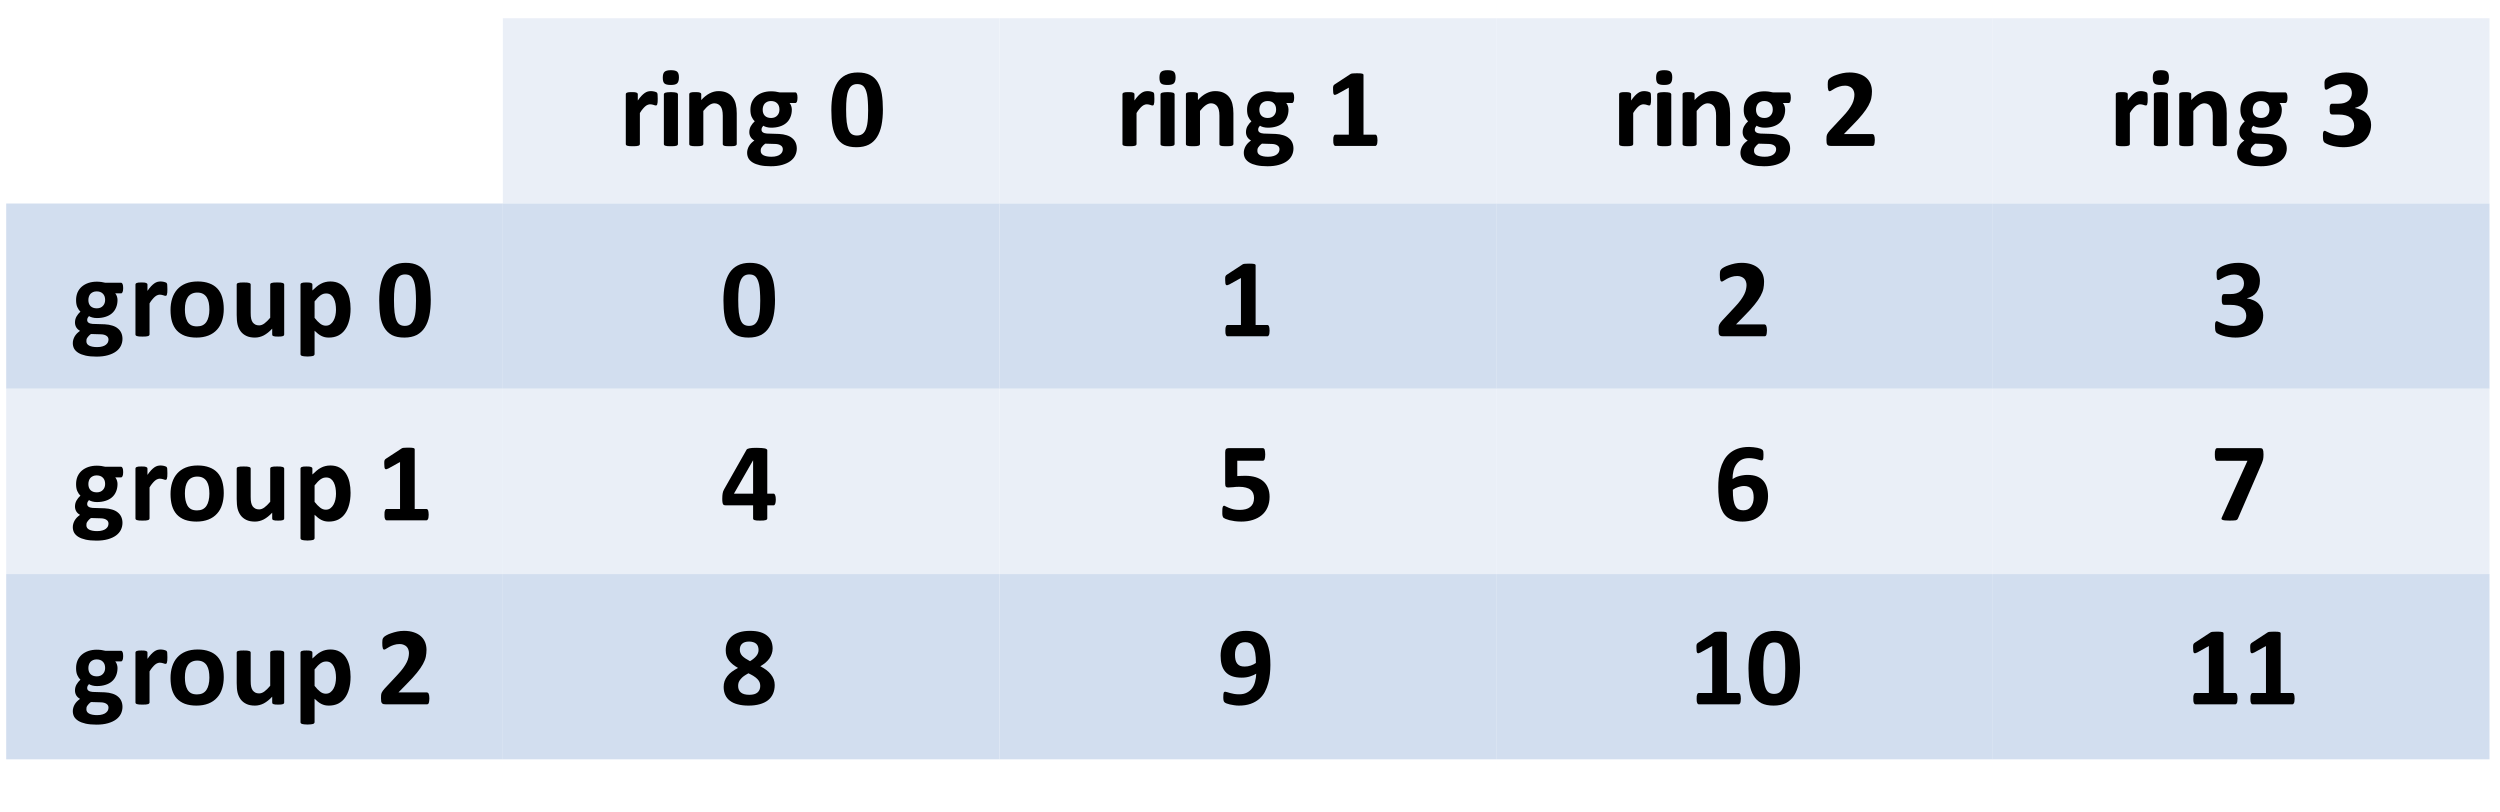 <?xml version="1.0" encoding="UTF-8"?>
<svg xmlns="http://www.w3.org/2000/svg" xmlns:xlink="http://www.w3.org/1999/xlink" width="394pt" height="128pt" viewBox="0 0 394 128" version="1.1">
<defs>
<g>
<symbol overflow="visible" id="glyph0-0">
<path style="stroke:none;" d="M 8.672 -11.375 L 8.672 0 L 0.375 0 L 0.375 -11.375 Z M 7.719 -0.891 L 7.719 -10.484 L 1.297 -10.484 L 1.297 -0.891 Z M 6.859 -7.422 C 6.859 -7.086 6.805 -6.789 6.703 -6.531 C 6.609 -6.281 6.473 -6.059 6.297 -5.875 C 6.129 -5.695 5.918 -5.555 5.672 -5.453 C 5.43 -5.348 5.168 -5.273 4.891 -5.234 L 4.844 -4.172 C 4.832 -4.098 4.762 -4.043 4.641 -4.016 C 4.516 -3.984 4.34 -3.969 4.125 -3.969 C 3.988 -3.969 3.871 -3.969 3.781 -3.969 C 3.695 -3.977 3.621 -3.988 3.562 -4 C 3.508 -4.02 3.473 -4.039 3.453 -4.062 C 3.43 -4.09 3.422 -4.129 3.422 -4.172 L 3.344 -5.562 C 3.332 -5.789 3.367 -5.945 3.453 -6.031 C 3.543 -6.121 3.68 -6.172 3.859 -6.172 L 3.969 -6.172 C 4.184 -6.172 4.367 -6.203 4.516 -6.266 C 4.668 -6.324 4.797 -6.41 4.891 -6.516 C 4.98 -6.617 5.051 -6.742 5.094 -6.891 C 5.133 -7.035 5.156 -7.188 5.156 -7.344 C 5.156 -7.707 5.043 -8 4.828 -8.219 C 4.609 -8.434 4.273 -8.547 3.828 -8.547 C 3.617 -8.547 3.434 -8.523 3.281 -8.484 C 3.125 -8.441 2.98 -8.398 2.859 -8.359 C 2.742 -8.316 2.648 -8.273 2.578 -8.234 C 2.504 -8.203 2.449 -8.188 2.422 -8.188 C 2.391 -8.188 2.363 -8.191 2.344 -8.203 C 2.32 -8.223 2.301 -8.25 2.281 -8.281 C 2.27 -8.32 2.258 -8.383 2.25 -8.469 C 2.238 -8.551 2.234 -8.66 2.234 -8.797 C 2.234 -8.941 2.238 -9.055 2.25 -9.141 C 2.27 -9.223 2.301 -9.285 2.344 -9.328 C 2.383 -9.367 2.461 -9.414 2.578 -9.469 C 2.691 -9.52 2.828 -9.566 2.984 -9.609 C 3.137 -9.648 3.316 -9.68 3.516 -9.703 C 3.711 -9.73 3.91 -9.75 4.109 -9.75 C 4.605 -9.75 5.031 -9.684 5.375 -9.562 C 5.727 -9.445 6.016 -9.277 6.234 -9.062 C 6.449 -8.852 6.609 -8.605 6.703 -8.328 C 6.805 -8.047 6.859 -7.742 6.859 -7.422 Z M 5.047 -2.5 C 5.047 -2.344 5.027 -2.207 5 -2.094 C 4.969 -1.988 4.914 -1.898 4.844 -1.828 C 4.781 -1.766 4.691 -1.715 4.578 -1.688 C 4.461 -1.664 4.32 -1.656 4.156 -1.656 C 3.988 -1.656 3.848 -1.664 3.734 -1.688 C 3.617 -1.715 3.523 -1.766 3.453 -1.828 C 3.379 -1.898 3.324 -1.988 3.297 -2.094 C 3.273 -2.207 3.266 -2.344 3.266 -2.5 C 3.266 -2.664 3.273 -2.801 3.297 -2.906 C 3.324 -3.008 3.379 -3.098 3.453 -3.172 C 3.523 -3.242 3.617 -3.289 3.734 -3.312 C 3.848 -3.34 3.988 -3.359 4.156 -3.359 C 4.32 -3.359 4.461 -3.34 4.578 -3.312 C 4.691 -3.289 4.781 -3.242 4.844 -3.172 C 4.914 -3.098 4.969 -3.008 5 -2.906 C 5.027 -2.801 5.047 -2.664 5.047 -2.5 Z M 0 3.484 Z M 0 3.484 "/>
</symbol>
<symbol overflow="visible" id="glyph0-1">
<path style="stroke:none;" d="M 6.141 -7.406 C 6.141 -7.195 6.133 -7.023 6.125 -6.891 C 6.113 -6.754 6.09 -6.645 6.062 -6.562 C 6.039 -6.488 6.008 -6.434 5.969 -6.406 C 5.938 -6.383 5.895 -6.375 5.844 -6.375 C 5.789 -6.375 5.73 -6.383 5.672 -6.406 C 5.617 -6.426 5.555 -6.445 5.484 -6.469 C 5.41 -6.488 5.324 -6.508 5.234 -6.531 C 5.148 -6.551 5.055 -6.562 4.953 -6.562 C 4.828 -6.562 4.699 -6.535 4.578 -6.484 C 4.453 -6.441 4.32 -6.363 4.188 -6.25 C 4.062 -6.145 3.926 -6.004 3.781 -5.828 C 3.633 -5.66 3.48 -5.445 3.328 -5.188 L 3.328 -0.297 C 3.328 -0.242 3.305 -0.191 3.266 -0.141 C 3.234 -0.098 3.176 -0.059 3.094 -0.031 C 3.008 0 2.895 0.02 2.75 0.031 C 2.613 0.039 2.434 0.047 2.219 0.047 C 2 0.047 1.816 0.039 1.672 0.031 C 1.535 0.02 1.426 0 1.344 -0.031 C 1.258 -0.059 1.195 -0.098 1.156 -0.141 C 1.125 -0.191 1.109 -0.242 1.109 -0.297 L 1.109 -8.141 C 1.109 -8.199 1.125 -8.254 1.156 -8.297 C 1.184 -8.336 1.238 -8.375 1.312 -8.406 C 1.383 -8.434 1.477 -8.457 1.594 -8.469 C 1.715 -8.477 1.875 -8.484 2.062 -8.484 C 2.246 -8.484 2.398 -8.477 2.516 -8.469 C 2.637 -8.457 2.734 -8.434 2.797 -8.406 C 2.867 -8.375 2.922 -8.336 2.953 -8.297 C 2.98 -8.254 3 -8.199 3 -8.141 L 3 -7.156 C 3.207 -7.457 3.398 -7.703 3.578 -7.891 C 3.754 -8.074 3.926 -8.227 4.094 -8.344 C 4.258 -8.457 4.422 -8.535 4.578 -8.578 C 4.742 -8.617 4.91 -8.641 5.078 -8.641 C 5.148 -8.641 5.227 -8.633 5.312 -8.625 C 5.402 -8.613 5.5 -8.598 5.594 -8.578 C 5.684 -8.555 5.77 -8.527 5.844 -8.5 C 5.914 -8.477 5.969 -8.449 6 -8.422 C 6.027 -8.398 6.051 -8.367 6.062 -8.328 C 6.082 -8.297 6.098 -8.246 6.109 -8.188 C 6.117 -8.125 6.125 -8.027 6.125 -7.906 C 6.133 -7.781 6.141 -7.613 6.141 -7.406 Z M 6.141 -7.406 "/>
</symbol>
<symbol overflow="visible" id="glyph0-2">
<path style="stroke:none;" d="M 3.328 -0.297 C 3.328 -0.242 3.305 -0.191 3.266 -0.141 C 3.234 -0.098 3.176 -0.059 3.094 -0.031 C 3.008 0 2.895 0.02 2.75 0.031 C 2.613 0.039 2.434 0.047 2.219 0.047 C 2 0.047 1.816 0.039 1.672 0.031 C 1.535 0.02 1.426 0 1.344 -0.031 C 1.258 -0.059 1.195 -0.098 1.156 -0.141 C 1.125 -0.191 1.109 -0.242 1.109 -0.297 L 1.109 -8.125 C 1.109 -8.176 1.125 -8.223 1.156 -8.266 C 1.195 -8.316 1.258 -8.359 1.344 -8.391 C 1.426 -8.418 1.535 -8.441 1.672 -8.453 C 1.816 -8.473 2 -8.484 2.219 -8.484 C 2.434 -8.484 2.613 -8.473 2.75 -8.453 C 2.895 -8.441 3.008 -8.418 3.094 -8.391 C 3.176 -8.359 3.234 -8.316 3.266 -8.266 C 3.305 -8.223 3.328 -8.176 3.328 -8.125 Z M 3.484 -10.797 C 3.484 -10.348 3.387 -10.035 3.203 -9.859 C 3.023 -9.691 2.691 -9.609 2.203 -9.609 C 1.703 -9.609 1.363 -9.691 1.188 -9.859 C 1.02 -10.023 0.938 -10.32 0.938 -10.75 C 0.938 -11.195 1.023 -11.504 1.203 -11.672 C 1.387 -11.848 1.727 -11.938 2.219 -11.938 C 2.715 -11.938 3.051 -11.852 3.219 -11.688 C 3.395 -11.52 3.484 -11.223 3.484 -10.797 Z M 3.484 -10.797 "/>
</symbol>
<symbol overflow="visible" id="glyph0-3">
<path style="stroke:none;" d="M 8.594 -0.297 C 8.594 -0.242 8.57 -0.191 8.531 -0.141 C 8.5 -0.098 8.441 -0.059 8.359 -0.031 C 8.285 0 8.176 0.02 8.031 0.031 C 7.883 0.039 7.707 0.047 7.5 0.047 C 7.281 0.047 7.098 0.039 6.953 0.031 C 6.805 0.02 6.691 0 6.609 -0.031 C 6.535 -0.059 6.477 -0.098 6.438 -0.141 C 6.406 -0.191 6.391 -0.242 6.391 -0.297 L 6.391 -4.766 C 6.391 -5.148 6.355 -5.453 6.297 -5.672 C 6.242 -5.887 6.164 -6.07 6.062 -6.219 C 5.957 -6.371 5.82 -6.492 5.656 -6.578 C 5.488 -6.668 5.293 -6.719 5.078 -6.719 C 4.797 -6.719 4.508 -6.613 4.219 -6.406 C 3.926 -6.195 3.629 -5.898 3.328 -5.516 L 3.328 -0.297 C 3.328 -0.242 3.305 -0.191 3.266 -0.141 C 3.234 -0.098 3.176 -0.059 3.094 -0.031 C 3.008 0 2.895 0.02 2.75 0.031 C 2.613 0.039 2.434 0.047 2.219 0.047 C 2 0.047 1.816 0.039 1.672 0.031 C 1.535 0.02 1.426 0 1.344 -0.031 C 1.258 -0.059 1.195 -0.098 1.156 -0.141 C 1.125 -0.191 1.109 -0.242 1.109 -0.297 L 1.109 -8.141 C 1.109 -8.199 1.125 -8.254 1.156 -8.297 C 1.184 -8.336 1.238 -8.375 1.312 -8.406 C 1.383 -8.434 1.477 -8.457 1.594 -8.469 C 1.715 -8.477 1.875 -8.484 2.062 -8.484 C 2.246 -8.484 2.398 -8.477 2.516 -8.469 C 2.637 -8.457 2.734 -8.434 2.797 -8.406 C 2.867 -8.375 2.922 -8.336 2.953 -8.297 C 2.98 -8.254 3 -8.199 3 -8.141 L 3 -7.234 C 3.426 -7.699 3.863 -8.051 4.312 -8.281 C 4.77 -8.52 5.238 -8.641 5.719 -8.641 C 6.246 -8.641 6.695 -8.551 7.062 -8.375 C 7.434 -8.195 7.734 -7.957 7.953 -7.656 C 8.18 -7.352 8.344 -6.996 8.438 -6.594 C 8.539 -6.195 8.594 -5.711 8.594 -5.141 Z M 8.594 -0.297 "/>
</symbol>
<symbol overflow="visible" id="glyph0-4">
<path style="stroke:none;" d="M 8.172 -7.594 C 8.172 -7.312 8.137 -7.102 8.078 -6.969 C 8.016 -6.832 7.934 -6.766 7.844 -6.766 L 6.922 -6.766 C 7.043 -6.629 7.133 -6.465 7.188 -6.281 C 7.246 -6.102 7.281 -5.918 7.281 -5.734 C 7.281 -5.273 7.199 -4.867 7.047 -4.516 C 6.898 -4.16 6.68 -3.855 6.391 -3.609 C 6.109 -3.367 5.762 -3.184 5.359 -3.062 C 4.961 -2.938 4.52 -2.875 4.031 -2.875 C 3.77 -2.875 3.523 -2.906 3.297 -2.969 C 3.078 -3.027 2.902 -3.102 2.781 -3.188 C 2.707 -3.102 2.637 -3.008 2.578 -2.906 C 2.523 -2.801 2.5 -2.684 2.5 -2.562 C 2.5 -2.383 2.57 -2.242 2.719 -2.141 C 2.871 -2.035 3.086 -1.973 3.359 -1.953 L 5.266 -1.891 C 5.711 -1.867 6.109 -1.801 6.453 -1.688 C 6.805 -1.582 7.098 -1.43 7.328 -1.234 C 7.566 -1.047 7.75 -0.809 7.875 -0.531 C 7.996 -0.258 8.062 0.051 8.062 0.406 C 8.062 0.789 7.977 1.156 7.812 1.5 C 7.645 1.84 7.387 2.141 7.047 2.391 C 6.711 2.637 6.285 2.836 5.766 2.984 C 5.254 3.129 4.652 3.203 3.969 3.203 C 3.301 3.203 2.73 3.148 2.266 3.047 C 1.797 2.941 1.41 2.793 1.109 2.609 C 0.805 2.422 0.582 2.195 0.438 1.938 C 0.301 1.676 0.234 1.387 0.234 1.078 C 0.234 0.891 0.258 0.707 0.312 0.531 C 0.363 0.352 0.438 0.18 0.531 0.016 C 0.621 -0.137 0.738 -0.289 0.875 -0.438 C 1.02 -0.582 1.188 -0.723 1.375 -0.859 C 1.125 -0.992 0.926 -1.176 0.781 -1.406 C 0.645 -1.645 0.578 -1.898 0.578 -2.172 C 0.578 -2.512 0.656 -2.828 0.812 -3.109 C 0.977 -3.398 1.188 -3.66 1.438 -3.891 C 1.227 -4.086 1.059 -4.328 0.938 -4.609 C 0.812 -4.898 0.75 -5.266 0.75 -5.703 C 0.75 -6.148 0.828 -6.555 0.984 -6.922 C 1.148 -7.285 1.375 -7.586 1.656 -7.828 C 1.945 -8.074 2.289 -8.27 2.688 -8.406 C 3.09 -8.539 3.535 -8.609 4.016 -8.609 C 4.262 -8.609 4.5 -8.59 4.719 -8.562 C 4.945 -8.531 5.16 -8.488 5.359 -8.438 L 7.844 -8.438 C 7.934 -8.438 8.016 -8.367 8.078 -8.234 C 8.137 -8.109 8.172 -7.895 8.172 -7.594 Z M 5.328 -5.734 C 5.328 -6.16 5.207 -6.488 4.969 -6.719 C 4.738 -6.957 4.41 -7.078 3.984 -7.078 C 3.773 -7.078 3.586 -7.039 3.422 -6.969 C 3.254 -6.895 3.113 -6.793 3 -6.672 C 2.895 -6.547 2.816 -6.398 2.766 -6.234 C 2.711 -6.066 2.688 -5.887 2.688 -5.703 C 2.688 -5.305 2.801 -4.988 3.031 -4.75 C 3.27 -4.52 3.598 -4.406 4.016 -4.406 C 4.23 -4.406 4.426 -4.441 4.594 -4.516 C 4.758 -4.586 4.895 -4.688 5 -4.812 C 5.113 -4.934 5.195 -5.078 5.25 -5.234 C 5.301 -5.387 5.328 -5.555 5.328 -5.734 Z M 5.859 0.516 C 5.859 0.254 5.746 0.055 5.531 -0.078 C 5.32 -0.223 5.035 -0.301 4.672 -0.312 L 3.094 -0.359 C 2.938 -0.242 2.809 -0.133 2.719 -0.031 C 2.633 0.059 2.559 0.156 2.5 0.25 C 2.445 0.34 2.41 0.43 2.391 0.516 C 2.379 0.605 2.375 0.703 2.375 0.797 C 2.375 1.086 2.52 1.312 2.812 1.469 C 3.113 1.621 3.531 1.703 4.062 1.703 C 4.402 1.703 4.688 1.664 4.906 1.594 C 5.133 1.531 5.316 1.441 5.453 1.328 C 5.598 1.211 5.703 1.086 5.766 0.953 C 5.824 0.816 5.859 0.668 5.859 0.516 Z M 5.859 0.516 "/>
</symbol>
<symbol overflow="visible" id="glyph0-5">
<path style="stroke:none;" d="M 8.625 -5.734 C 8.625 -4.828 8.551 -4.004 8.406 -3.266 C 8.258 -2.535 8.02 -1.91 7.688 -1.391 C 7.363 -0.879 6.934 -0.48 6.406 -0.203 C 5.875 0.066 5.223 0.203 4.453 0.203 C 3.672 0.203 3.023 0.07 2.516 -0.188 C 2.016 -0.457 1.613 -0.844 1.312 -1.344 C 1.008 -1.84 0.793 -2.453 0.672 -3.172 C 0.555 -3.898 0.5 -4.723 0.5 -5.641 C 0.5 -6.543 0.57 -7.363 0.719 -8.094 C 0.871 -8.832 1.113 -9.457 1.438 -9.969 C 1.77 -10.488 2.203 -10.883 2.734 -11.156 C 3.262 -11.434 3.91 -11.578 4.672 -11.578 C 5.449 -11.578 6.098 -11.441 6.609 -11.172 C 7.129 -10.91 7.535 -10.523 7.828 -10.016 C 8.129 -9.516 8.336 -8.902 8.453 -8.188 C 8.566 -7.469 8.625 -6.648 8.625 -5.734 Z M 6.297 -5.609 C 6.297 -6.148 6.277 -6.629 6.25 -7.047 C 6.227 -7.461 6.184 -7.82 6.125 -8.125 C 6.062 -8.426 5.98 -8.68 5.891 -8.891 C 5.797 -9.105 5.684 -9.281 5.562 -9.406 C 5.438 -9.527 5.289 -9.617 5.125 -9.672 C 4.957 -9.723 4.773 -9.75 4.578 -9.75 C 4.234 -9.75 3.945 -9.664 3.719 -9.5 C 3.5 -9.332 3.32 -9.082 3.188 -8.75 C 3.051 -8.414 2.957 -7.996 2.906 -7.5 C 2.852 -7 2.828 -6.414 2.828 -5.75 C 2.828 -4.945 2.859 -4.277 2.922 -3.75 C 2.992 -3.219 3.098 -2.793 3.234 -2.484 C 3.367 -2.172 3.547 -1.949 3.766 -1.828 C 3.98 -1.703 4.242 -1.641 4.547 -1.641 C 4.773 -1.641 4.977 -1.676 5.156 -1.75 C 5.332 -1.82 5.484 -1.93 5.609 -2.078 C 5.742 -2.223 5.852 -2.406 5.938 -2.625 C 6.027 -2.852 6.102 -3.113 6.156 -3.406 C 6.207 -3.695 6.242 -4.023 6.266 -4.391 C 6.285 -4.762 6.297 -5.172 6.297 -5.609 Z M 6.297 -5.609 "/>
</symbol>
<symbol overflow="visible" id="glyph0-6">
<path style="stroke:none;" d="M 8.297 -0.875 C 8.297 -0.719 8.285 -0.582 8.266 -0.469 C 8.254 -0.352 8.227 -0.258 8.188 -0.188 C 8.156 -0.125 8.117 -0.074 8.078 -0.047 C 8.047 -0.016 8.004 0 7.953 0 L 1.672 0 C 1.617 0 1.57 -0.016 1.531 -0.047 C 1.5 -0.074 1.461 -0.125 1.422 -0.188 C 1.391 -0.258 1.363 -0.352 1.344 -0.469 C 1.332 -0.582 1.328 -0.719 1.328 -0.875 C 1.328 -1.051 1.332 -1.195 1.344 -1.312 C 1.363 -1.426 1.391 -1.516 1.422 -1.578 C 1.449 -1.648 1.488 -1.703 1.531 -1.734 C 1.57 -1.762 1.617 -1.781 1.672 -1.781 L 3.781 -1.781 L 3.781 -9.188 L 1.953 -8.172 C 1.828 -8.109 1.715 -8.066 1.625 -8.047 C 1.539 -8.035 1.473 -8.055 1.422 -8.109 C 1.379 -8.16 1.348 -8.242 1.328 -8.359 C 1.305 -8.48 1.297 -8.66 1.297 -8.891 C 1.297 -9.023 1.297 -9.141 1.297 -9.234 C 1.305 -9.324 1.32 -9.406 1.344 -9.469 C 1.371 -9.527 1.41 -9.582 1.453 -9.625 C 1.492 -9.664 1.551 -9.707 1.625 -9.75 L 4.062 -11.344 C 4.09 -11.363 4.129 -11.379 4.172 -11.391 C 4.211 -11.41 4.27 -11.422 4.344 -11.422 C 4.414 -11.43 4.508 -11.438 4.625 -11.438 C 4.738 -11.445 4.883 -11.453 5.062 -11.453 C 5.277 -11.453 5.457 -11.445 5.594 -11.438 C 5.738 -11.426 5.844 -11.41 5.906 -11.391 C 5.977 -11.367 6.023 -11.34 6.047 -11.312 C 6.074 -11.281 6.094 -11.238 6.094 -11.188 L 6.094 -1.781 L 7.953 -1.781 C 8.004 -1.781 8.051 -1.762 8.094 -1.734 C 8.133 -1.703 8.172 -1.648 8.203 -1.578 C 8.23 -1.516 8.254 -1.426 8.266 -1.312 C 8.285 -1.195 8.297 -1.051 8.297 -0.875 Z M 8.297 -0.875 "/>
</symbol>
<symbol overflow="visible" id="glyph0-7">
<path style="stroke:none;" d="M 8.406 -0.938 C 8.406 -0.77 8.395 -0.621 8.375 -0.5 C 8.363 -0.383 8.34 -0.285 8.312 -0.203 C 8.281 -0.129 8.238 -0.074 8.188 -0.047 C 8.145 -0.016 8.098 0 8.047 0 L 1.5 0 C 1.375 0 1.262 -0.008 1.172 -0.031 C 1.078 -0.059 0.996 -0.109 0.938 -0.172 C 0.883 -0.23 0.84 -0.328 0.812 -0.453 C 0.789 -0.586 0.781 -0.758 0.781 -0.969 C 0.781 -1.152 0.785 -1.316 0.797 -1.453 C 0.816 -1.598 0.848 -1.723 0.891 -1.828 C 0.941 -1.941 1.004 -2.047 1.078 -2.141 C 1.148 -2.242 1.242 -2.359 1.359 -2.484 L 3.328 -4.594 C 3.723 -5.008 4.039 -5.383 4.281 -5.719 C 4.52 -6.051 4.707 -6.359 4.844 -6.641 C 4.977 -6.918 5.066 -7.176 5.109 -7.406 C 5.16 -7.645 5.188 -7.867 5.188 -8.078 C 5.188 -8.273 5.152 -8.457 5.094 -8.625 C 5.039 -8.801 4.949 -8.953 4.828 -9.078 C 4.711 -9.199 4.559 -9.301 4.375 -9.375 C 4.195 -9.457 3.98 -9.5 3.734 -9.5 C 3.391 -9.5 3.082 -9.449 2.812 -9.359 C 2.551 -9.273 2.316 -9.176 2.109 -9.062 C 1.91 -8.957 1.742 -8.855 1.609 -8.766 C 1.473 -8.672 1.367 -8.625 1.297 -8.625 C 1.242 -8.625 1.195 -8.641 1.156 -8.672 C 1.113 -8.711 1.082 -8.773 1.062 -8.859 C 1.039 -8.941 1.02 -9.051 1 -9.188 C 0.988 -9.32 0.984 -9.488 0.984 -9.688 C 0.984 -9.82 0.988 -9.938 1 -10.031 C 1.008 -10.121 1.02 -10.203 1.031 -10.266 C 1.051 -10.336 1.078 -10.395 1.109 -10.438 C 1.137 -10.488 1.191 -10.551 1.266 -10.625 C 1.336 -10.695 1.469 -10.785 1.656 -10.891 C 1.852 -11.004 2.098 -11.109 2.391 -11.203 C 2.68 -11.305 3 -11.395 3.344 -11.469 C 3.684 -11.539 4.047 -11.578 4.422 -11.578 C 5.012 -11.578 5.531 -11.496 5.969 -11.344 C 6.414 -11.195 6.785 -10.988 7.078 -10.719 C 7.367 -10.457 7.586 -10.145 7.734 -9.781 C 7.879 -9.414 7.953 -9.02 7.953 -8.594 C 7.953 -8.227 7.914 -7.863 7.844 -7.5 C 7.77 -7.145 7.617 -6.758 7.391 -6.344 C 7.172 -5.938 6.855 -5.48 6.453 -4.984 C 6.055 -4.484 5.523 -3.898 4.859 -3.234 L 3.531 -1.875 L 8 -1.875 C 8.059 -1.875 8.117 -1.852 8.172 -1.812 C 8.223 -1.781 8.266 -1.727 8.297 -1.656 C 8.324 -1.582 8.352 -1.48 8.375 -1.359 C 8.395 -1.242 8.406 -1.102 8.406 -0.938 Z M 8.406 -0.938 "/>
</symbol>
<symbol overflow="visible" id="glyph0-8">
<path style="stroke:none;" d="M 8.344 -3.328 C 8.344 -2.766 8.23 -2.258 8.016 -1.812 C 7.805 -1.375 7.508 -1.004 7.125 -0.703 C 6.738 -0.41 6.273 -0.184 5.734 -0.031 C 5.191 0.121 4.602 0.203 3.969 0.203 C 3.582 0.203 3.215 0.168 2.875 0.109 C 2.531 0.055 2.227 -0.008 1.969 -0.094 C 1.707 -0.176 1.492 -0.258 1.328 -0.344 C 1.16 -0.426 1.051 -0.488 1 -0.531 C 0.945 -0.582 0.902 -0.641 0.875 -0.703 C 0.844 -0.762 0.816 -0.832 0.797 -0.906 C 0.785 -0.988 0.773 -1.086 0.766 -1.203 C 0.754 -1.324 0.75 -1.473 0.75 -1.641 C 0.75 -1.918 0.77 -2.113 0.812 -2.219 C 0.863 -2.332 0.938 -2.391 1.031 -2.391 C 1.082 -2.391 1.18 -2.348 1.328 -2.266 C 1.473 -2.191 1.656 -2.105 1.875 -2.016 C 2.102 -1.922 2.363 -1.832 2.656 -1.75 C 2.957 -1.676 3.301 -1.641 3.688 -1.641 C 4.008 -1.641 4.289 -1.676 4.531 -1.75 C 4.777 -1.832 4.988 -1.941 5.156 -2.078 C 5.332 -2.211 5.461 -2.379 5.547 -2.578 C 5.629 -2.773 5.672 -2.992 5.672 -3.234 C 5.672 -3.492 5.617 -3.727 5.516 -3.938 C 5.422 -4.152 5.27 -4.336 5.062 -4.484 C 4.863 -4.637 4.605 -4.754 4.297 -4.828 C 3.992 -4.91 3.633 -4.953 3.219 -4.953 L 2.234 -4.953 C 2.16 -4.953 2.09 -4.961 2.031 -4.984 C 1.977 -5.004 1.934 -5.047 1.906 -5.109 C 1.875 -5.18 1.848 -5.273 1.828 -5.391 C 1.816 -5.504 1.812 -5.648 1.812 -5.828 C 1.812 -5.992 1.816 -6.129 1.828 -6.234 C 1.848 -6.348 1.875 -6.43 1.906 -6.484 C 1.934 -6.543 1.973 -6.586 2.016 -6.609 C 2.066 -6.637 2.129 -6.656 2.203 -6.656 L 3.203 -6.656 C 3.535 -6.656 3.832 -6.691 4.094 -6.766 C 4.363 -6.848 4.586 -6.961 4.766 -7.109 C 4.941 -7.254 5.078 -7.43 5.172 -7.641 C 5.262 -7.848 5.312 -8.078 5.312 -8.328 C 5.312 -8.523 5.277 -8.707 5.219 -8.875 C 5.156 -9.051 5.059 -9.203 4.938 -9.328 C 4.812 -9.449 4.648 -9.551 4.453 -9.625 C 4.254 -9.695 4.02 -9.734 3.75 -9.734 C 3.438 -9.734 3.145 -9.684 2.875 -9.594 C 2.613 -9.508 2.371 -9.41 2.156 -9.297 C 1.945 -9.191 1.762 -9.09 1.609 -9 C 1.461 -8.906 1.352 -8.859 1.281 -8.859 C 1.238 -8.859 1.195 -8.867 1.156 -8.891 C 1.125 -8.91 1.09 -8.945 1.062 -9 C 1.039 -9.059 1.023 -9.148 1.016 -9.266 C 1.004 -9.379 1 -9.52 1 -9.688 C 1 -9.84 1 -9.969 1 -10.062 C 1.008 -10.152 1.023 -10.234 1.047 -10.297 C 1.066 -10.355 1.086 -10.41 1.109 -10.453 C 1.137 -10.504 1.18 -10.555 1.234 -10.609 C 1.293 -10.668 1.414 -10.758 1.594 -10.875 C 1.777 -10.988 2.008 -11.098 2.281 -11.203 C 2.559 -11.305 2.879 -11.395 3.234 -11.469 C 3.598 -11.539 3.988 -11.578 4.406 -11.578 C 4.957 -11.578 5.445 -11.508 5.875 -11.375 C 6.301 -11.25 6.66 -11.059 6.953 -10.812 C 7.242 -10.57 7.461 -10.273 7.609 -9.922 C 7.754 -9.566 7.828 -9.168 7.828 -8.734 C 7.828 -8.379 7.777 -8.051 7.688 -7.75 C 7.602 -7.457 7.477 -7.191 7.312 -6.953 C 7.145 -6.723 6.93 -6.523 6.672 -6.359 C 6.422 -6.203 6.129 -6.082 5.797 -6 L 5.797 -5.969 C 6.191 -5.914 6.547 -5.809 6.859 -5.656 C 7.18 -5.508 7.453 -5.316 7.672 -5.078 C 7.887 -4.848 8.055 -4.582 8.172 -4.281 C 8.285 -3.988 8.344 -3.668 8.344 -3.328 Z M 8.344 -3.328 "/>
</symbol>
<symbol overflow="visible" id="glyph0-9">
<path style="stroke:none;" d="M 9.031 -4.297 C 9.031 -3.629 8.941 -3.02 8.766 -2.469 C 8.598 -1.914 8.332 -1.441 7.969 -1.047 C 7.613 -0.648 7.164 -0.34 6.625 -0.125 C 6.082 0.09 5.449 0.203 4.734 0.203 C 4.035 0.203 3.426 0.105 2.906 -0.078 C 2.395 -0.273 1.965 -0.555 1.625 -0.922 C 1.289 -1.293 1.039 -1.754 0.875 -2.297 C 0.719 -2.836 0.641 -3.453 0.641 -4.141 C 0.641 -4.805 0.727 -5.414 0.906 -5.969 C 1.082 -6.52 1.348 -6.992 1.703 -7.391 C 2.055 -7.785 2.5 -8.094 3.031 -8.312 C 3.57 -8.527 4.207 -8.641 4.938 -8.641 C 5.633 -8.641 6.238 -8.539 6.75 -8.344 C 7.27 -8.156 7.695 -7.879 8.031 -7.516 C 8.371 -7.148 8.625 -6.695 8.781 -6.156 C 8.945 -5.613 9.031 -4.992 9.031 -4.297 Z M 6.766 -4.203 C 6.766 -4.598 6.73 -4.957 6.672 -5.281 C 6.609 -5.602 6.504 -5.883 6.359 -6.125 C 6.211 -6.363 6.012 -6.551 5.766 -6.688 C 5.523 -6.82 5.223 -6.891 4.859 -6.891 C 4.523 -6.891 4.23 -6.824 3.984 -6.703 C 3.742 -6.586 3.539 -6.414 3.375 -6.188 C 3.219 -5.957 3.098 -5.676 3.016 -5.344 C 2.941 -5.02 2.906 -4.648 2.906 -4.234 C 2.906 -3.848 2.938 -3.492 3 -3.172 C 3.07 -2.848 3.176 -2.559 3.312 -2.312 C 3.457 -2.07 3.648 -1.883 3.891 -1.75 C 4.137 -1.625 4.445 -1.562 4.812 -1.562 C 5.145 -1.562 5.438 -1.617 5.688 -1.734 C 5.934 -1.855 6.141 -2.035 6.297 -2.266 C 6.449 -2.492 6.566 -2.77 6.641 -3.094 C 6.723 -3.426 6.766 -3.797 6.766 -4.203 Z M 6.766 -4.203 "/>
</symbol>
<symbol overflow="visible" id="glyph0-10">
<path style="stroke:none;" d="M 8.547 -0.297 C 8.547 -0.242 8.527 -0.191 8.5 -0.141 C 8.469 -0.098 8.414 -0.059 8.344 -0.031 C 8.27 0 8.168 0.02 8.047 0.031 C 7.93 0.039 7.785 0.047 7.609 0.047 C 7.41 0.047 7.246 0.039 7.125 0.031 C 7.008 0.02 6.914 0 6.844 -0.031 C 6.77 -0.059 6.715 -0.098 6.688 -0.141 C 6.664 -0.191 6.656 -0.242 6.656 -0.297 L 6.656 -1.203 C 6.219 -0.734 5.773 -0.379 5.328 -0.141 C 4.879 0.086 4.414 0.203 3.938 0.203 C 3.395 0.203 2.941 0.113 2.578 -0.062 C 2.211 -0.238 1.914 -0.477 1.688 -0.781 C 1.469 -1.082 1.305 -1.43 1.203 -1.828 C 1.109 -2.23 1.062 -2.738 1.062 -3.344 L 1.062 -8.141 C 1.062 -8.199 1.078 -8.254 1.109 -8.297 C 1.137 -8.336 1.195 -8.375 1.281 -8.406 C 1.371 -8.434 1.488 -8.457 1.625 -8.469 C 1.77 -8.477 1.945 -8.484 2.156 -8.484 C 2.371 -8.484 2.551 -8.477 2.688 -8.469 C 2.832 -8.457 2.945 -8.434 3.031 -8.406 C 3.121 -8.375 3.188 -8.336 3.219 -8.297 C 3.246 -8.254 3.266 -8.199 3.266 -8.141 L 3.266 -3.703 C 3.266 -3.297 3.289 -2.98 3.344 -2.766 C 3.395 -2.547 3.473 -2.355 3.578 -2.203 C 3.691 -2.055 3.832 -1.934 4 -1.844 C 4.164 -1.758 4.363 -1.719 4.594 -1.719 C 4.871 -1.719 5.156 -1.82 5.438 -2.031 C 5.715 -2.238 6.02 -2.535 6.344 -2.922 L 6.344 -8.141 C 6.344 -8.199 6.359 -8.254 6.391 -8.297 C 6.418 -8.336 6.477 -8.375 6.562 -8.406 C 6.652 -8.434 6.77 -8.457 6.906 -8.469 C 7.051 -8.477 7.227 -8.484 7.438 -8.484 C 7.652 -8.484 7.832 -8.477 7.969 -8.469 C 8.113 -8.457 8.227 -8.434 8.312 -8.406 C 8.395 -8.375 8.453 -8.336 8.484 -8.297 C 8.523 -8.254 8.547 -8.199 8.547 -8.141 Z M 8.547 -0.297 "/>
</symbol>
<symbol overflow="visible" id="glyph0-11">
<path style="stroke:none;" d="M 9 -4.328 C 9 -3.629 8.918 -2.996 8.766 -2.438 C 8.617 -1.883 8.398 -1.41 8.109 -1.016 C 7.828 -0.629 7.473 -0.324 7.047 -0.109 C 6.617 0.098 6.129 0.203 5.578 0.203 C 5.348 0.203 5.137 0.18 4.953 0.141 C 4.766 0.098 4.574 0.027 4.391 -0.062 C 4.211 -0.152 4.035 -0.27 3.859 -0.406 C 3.691 -0.539 3.512 -0.695 3.328 -0.875 L 3.328 2.812 C 3.328 2.871 3.305 2.926 3.266 2.969 C 3.234 3.02 3.176 3.062 3.094 3.094 C 3.008 3.121 2.895 3.145 2.75 3.156 C 2.613 3.176 2.434 3.188 2.219 3.188 C 2 3.188 1.816 3.176 1.672 3.156 C 1.535 3.145 1.426 3.121 1.344 3.094 C 1.258 3.062 1.195 3.02 1.156 2.969 C 1.125 2.926 1.109 2.871 1.109 2.812 L 1.109 -8.141 C 1.109 -8.199 1.125 -8.254 1.156 -8.297 C 1.184 -8.336 1.238 -8.375 1.312 -8.406 C 1.383 -8.434 1.477 -8.457 1.594 -8.469 C 1.715 -8.477 1.867 -8.484 2.047 -8.484 C 2.223 -8.484 2.367 -8.477 2.484 -8.469 C 2.605 -8.457 2.707 -8.434 2.781 -8.406 C 2.852 -8.375 2.906 -8.336 2.938 -8.297 C 2.965 -8.254 2.984 -8.199 2.984 -8.141 L 2.984 -7.219 C 3.211 -7.445 3.438 -7.648 3.656 -7.828 C 3.871 -8.012 4.098 -8.164 4.328 -8.281 C 4.555 -8.402 4.789 -8.492 5.031 -8.547 C 5.27 -8.605 5.531 -8.641 5.812 -8.641 C 6.383 -8.641 6.875 -8.523 7.281 -8.297 C 7.684 -8.078 8.016 -7.77 8.266 -7.375 C 8.523 -6.977 8.711 -6.52 8.828 -6 C 8.941 -5.477 9 -4.918 9 -4.328 Z M 6.703 -4.172 C 6.703 -4.504 6.676 -4.82 6.625 -5.125 C 6.57 -5.434 6.48 -5.711 6.359 -5.953 C 6.242 -6.191 6.086 -6.383 5.891 -6.531 C 5.691 -6.676 5.445 -6.75 5.156 -6.75 C 5.008 -6.75 4.863 -6.727 4.719 -6.688 C 4.582 -6.645 4.434 -6.57 4.281 -6.469 C 4.133 -6.363 3.98 -6.23 3.828 -6.078 C 3.672 -5.922 3.504 -5.727 3.328 -5.5 L 3.328 -2.906 C 3.629 -2.52 3.922 -2.215 4.203 -2 C 4.48 -1.781 4.781 -1.672 5.094 -1.672 C 5.371 -1.672 5.613 -1.742 5.812 -1.891 C 6.02 -2.043 6.188 -2.238 6.312 -2.469 C 6.445 -2.707 6.547 -2.977 6.609 -3.281 C 6.668 -3.582 6.703 -3.879 6.703 -4.172 Z M 6.703 -4.172 "/>
</symbol>
<symbol overflow="visible" id="glyph0-12">
<path style="stroke:none;" d="M 8.75 -3.266 C 8.75 -2.973 8.715 -2.746 8.656 -2.594 C 8.594 -2.438 8.508 -2.359 8.406 -2.359 L 7.406 -2.359 L 7.406 -0.297 C 7.406 -0.242 7.383 -0.191 7.344 -0.141 C 7.312 -0.098 7.246 -0.059 7.156 -0.031 C 7.07 0 6.957 0.02 6.812 0.031 C 6.676 0.039 6.496 0.047 6.281 0.047 C 6.062 0.047 5.879 0.039 5.734 0.031 C 5.598 0.02 5.488 0 5.406 -0.031 C 5.32 -0.059 5.258 -0.098 5.219 -0.141 C 5.188 -0.191 5.172 -0.242 5.172 -0.297 L 5.172 -2.359 L 0.828 -2.359 C 0.742 -2.359 0.668 -2.367 0.609 -2.391 C 0.547 -2.41 0.488 -2.457 0.438 -2.531 C 0.395 -2.602 0.363 -2.707 0.344 -2.844 C 0.32 -2.977 0.312 -3.16 0.312 -3.391 C 0.312 -3.574 0.316 -3.738 0.328 -3.875 C 0.336 -4.02 0.352 -4.145 0.375 -4.25 C 0.395 -4.363 0.422 -4.469 0.453 -4.562 C 0.492 -4.664 0.547 -4.773 0.609 -4.891 L 4.141 -11.125 C 4.168 -11.176 4.219 -11.219 4.281 -11.25 C 4.352 -11.289 4.453 -11.32 4.578 -11.344 C 4.699 -11.371 4.863 -11.395 5.062 -11.406 C 5.258 -11.414 5.492 -11.422 5.766 -11.422 C 6.066 -11.422 6.32 -11.41 6.531 -11.391 C 6.738 -11.379 6.906 -11.355 7.031 -11.328 C 7.152 -11.297 7.25 -11.254 7.312 -11.203 C 7.371 -11.16 7.406 -11.105 7.406 -11.047 L 7.406 -4.203 L 8.406 -4.203 C 8.496 -4.203 8.578 -4.129 8.641 -3.984 C 8.711 -3.836 8.75 -3.598 8.75 -3.266 Z M 5.172 -9.438 L 5.156 -9.438 L 2.156 -4.203 L 5.172 -4.203 Z M 5.172 -9.438 "/>
</symbol>
<symbol overflow="visible" id="glyph0-13">
<path style="stroke:none;" d="M 8.297 -3.688 C 8.297 -3.07 8.184 -2.52 7.969 -2.031 C 7.758 -1.551 7.457 -1.145 7.062 -0.812 C 6.676 -0.488 6.207 -0.238 5.656 -0.062 C 5.113 0.113 4.508 0.203 3.844 0.203 C 3.488 0.203 3.148 0.18 2.828 0.141 C 2.516 0.098 2.23 0.043 1.984 -0.016 C 1.734 -0.086 1.523 -0.156 1.359 -0.219 C 1.203 -0.289 1.098 -0.348 1.047 -0.391 C 0.992 -0.441 0.957 -0.492 0.938 -0.547 C 0.914 -0.598 0.895 -0.66 0.875 -0.734 C 0.863 -0.805 0.852 -0.895 0.844 -1 C 0.844 -1.113 0.844 -1.25 0.844 -1.406 C 0.844 -1.57 0.848 -1.711 0.859 -1.828 C 0.867 -1.941 0.883 -2.031 0.906 -2.094 C 0.934 -2.164 0.969 -2.219 1 -2.25 C 1.039 -2.277 1.086 -2.297 1.141 -2.297 C 1.191 -2.297 1.273 -2.258 1.391 -2.188 C 1.512 -2.125 1.676 -2.051 1.875 -1.969 C 2.07 -1.883 2.312 -1.805 2.594 -1.734 C 2.871 -1.672 3.211 -1.641 3.609 -1.641 C 3.941 -1.641 4.25 -1.676 4.531 -1.75 C 4.809 -1.82 5.047 -1.938 5.234 -2.094 C 5.43 -2.246 5.582 -2.441 5.688 -2.672 C 5.789 -2.91 5.844 -3.191 5.844 -3.516 C 5.844 -3.793 5.793 -4.047 5.703 -4.266 C 5.617 -4.48 5.48 -4.664 5.297 -4.812 C 5.109 -4.965 4.863 -5.082 4.562 -5.156 C 4.27 -5.238 3.91 -5.281 3.484 -5.281 C 3.141 -5.281 2.824 -5.258 2.547 -5.219 C 2.273 -5.188 2.012 -5.172 1.766 -5.172 C 1.598 -5.172 1.477 -5.211 1.406 -5.297 C 1.332 -5.387 1.297 -5.551 1.297 -5.781 L 1.297 -10.719 C 1.297 -10.945 1.336 -11.113 1.422 -11.219 C 1.512 -11.32 1.66 -11.375 1.859 -11.375 L 7.25 -11.375 C 7.301 -11.375 7.348 -11.352 7.391 -11.312 C 7.441 -11.281 7.484 -11.227 7.516 -11.156 C 7.543 -11.082 7.566 -10.977 7.578 -10.844 C 7.598 -10.719 7.609 -10.566 7.609 -10.391 C 7.609 -10.047 7.574 -9.789 7.516 -9.625 C 7.453 -9.469 7.363 -9.391 7.25 -9.391 L 3.203 -9.391 L 3.203 -6.969 C 3.41 -6.988 3.613 -7 3.812 -7 C 4.02 -7.008 4.234 -7.016 4.453 -7.016 C 5.066 -7.016 5.613 -6.941 6.094 -6.797 C 6.57 -6.648 6.973 -6.434 7.297 -6.156 C 7.617 -5.883 7.863 -5.539 8.031 -5.125 C 8.207 -4.719 8.297 -4.238 8.297 -3.688 Z M 8.297 -3.688 "/>
</symbol>
<symbol overflow="visible" id="glyph0-14">
<path style="stroke:none;" d="M 8.578 -3.797 C 8.578 -3.223 8.488 -2.691 8.312 -2.203 C 8.133 -1.711 7.871 -1.289 7.531 -0.938 C 7.195 -0.582 6.777 -0.301 6.281 -0.094 C 5.781 0.102 5.207 0.203 4.562 0.203 C 4.031 0.203 3.566 0.137 3.172 0.016 C 2.785 -0.098 2.445 -0.266 2.156 -0.484 C 1.875 -0.711 1.637 -0.988 1.453 -1.312 C 1.273 -1.633 1.129 -2 1.016 -2.406 C 0.91 -2.809 0.836 -3.25 0.797 -3.719 C 0.754 -4.195 0.734 -4.703 0.734 -5.234 C 0.734 -5.68 0.754 -6.145 0.797 -6.625 C 0.848 -7.113 0.938 -7.594 1.062 -8.062 C 1.184 -8.527 1.363 -8.977 1.594 -9.406 C 1.82 -9.832 2.113 -10.203 2.469 -10.516 C 2.832 -10.836 3.27 -11.094 3.781 -11.281 C 4.289 -11.465 4.898 -11.562 5.609 -11.562 C 5.824 -11.562 6.051 -11.543 6.281 -11.516 C 6.508 -11.492 6.719 -11.461 6.906 -11.422 C 7.102 -11.379 7.27 -11.332 7.406 -11.281 C 7.539 -11.227 7.629 -11.18 7.672 -11.141 C 7.711 -11.109 7.742 -11.066 7.766 -11.016 C 7.793 -10.973 7.816 -10.918 7.828 -10.859 C 7.836 -10.805 7.844 -10.738 7.844 -10.656 C 7.852 -10.57 7.859 -10.473 7.859 -10.359 C 7.859 -10.18 7.852 -10.027 7.844 -9.906 C 7.844 -9.789 7.824 -9.695 7.797 -9.625 C 7.773 -9.562 7.742 -9.512 7.703 -9.484 C 7.66 -9.453 7.613 -9.438 7.562 -9.438 C 7.488 -9.438 7.395 -9.453 7.281 -9.484 C 7.176 -9.523 7.039 -9.566 6.875 -9.609 C 6.719 -9.66 6.527 -9.703 6.312 -9.734 C 6.102 -9.773 5.855 -9.797 5.578 -9.797 C 5.109 -9.797 4.707 -9.707 4.375 -9.531 C 4.051 -9.352 3.785 -9.113 3.578 -8.812 C 3.367 -8.52 3.215 -8.168 3.125 -7.766 C 3.031 -7.367 2.984 -6.945 2.984 -6.5 C 3.105 -6.582 3.254 -6.664 3.422 -6.75 C 3.586 -6.832 3.77 -6.898 3.969 -6.953 C 4.164 -7.012 4.379 -7.062 4.609 -7.094 C 4.836 -7.133 5.078 -7.156 5.328 -7.156 C 5.91 -7.156 6.406 -7.074 6.812 -6.922 C 7.215 -6.766 7.551 -6.539 7.812 -6.25 C 8.07 -5.957 8.266 -5.602 8.391 -5.188 C 8.512 -4.77 8.578 -4.305 8.578 -3.797 Z M 6.312 -3.578 C 6.312 -3.879 6.285 -4.141 6.234 -4.359 C 6.18 -4.586 6.09 -4.781 5.969 -4.938 C 5.852 -5.09 5.695 -5.207 5.5 -5.281 C 5.312 -5.363 5.082 -5.406 4.812 -5.406 C 4.645 -5.406 4.48 -5.387 4.328 -5.359 C 4.172 -5.328 4.012 -5.285 3.859 -5.234 C 3.703 -5.18 3.551 -5.117 3.406 -5.047 C 3.27 -4.973 3.145 -4.895 3.031 -4.812 C 3.031 -4.188 3.062 -3.664 3.125 -3.25 C 3.195 -2.832 3.301 -2.496 3.438 -2.25 C 3.57 -2 3.742 -1.82 3.953 -1.719 C 4.16 -1.625 4.406 -1.578 4.688 -1.578 C 4.957 -1.578 5.191 -1.625 5.391 -1.719 C 5.598 -1.82 5.766 -1.961 5.891 -2.141 C 6.023 -2.324 6.129 -2.539 6.203 -2.781 C 6.273 -3.02 6.312 -3.285 6.312 -3.578 Z M 6.312 -3.578 "/>
</symbol>
<symbol overflow="visible" id="glyph0-15">
<path style="stroke:none;" d="M 8.391 -10.391 C 8.391 -10.223 8.383 -10.074 8.375 -9.953 C 8.363 -9.828 8.348 -9.707 8.328 -9.594 C 8.305 -9.488 8.273 -9.387 8.234 -9.297 C 8.203 -9.203 8.164 -9.098 8.125 -8.984 L 4.375 -0.312 C 4.344 -0.227 4.293 -0.16 4.234 -0.109 C 4.18 -0.066 4.102 -0.027 4 0 C 3.906 0.02 3.777 0.031 3.625 0.031 C 3.469 0.039 3.273 0.047 3.047 0.047 C 2.734 0.047 2.488 0.035 2.312 0.016 C 2.133 -0.004 1.996 -0.035 1.906 -0.078 C 1.82 -0.117 1.773 -0.172 1.766 -0.234 C 1.766 -0.305 1.789 -0.395 1.844 -0.5 L 5.859 -9.375 L 1.078 -9.375 C 0.953 -9.375 0.855 -9.453 0.797 -9.609 C 0.742 -9.773 0.719 -10.031 0.719 -10.375 C 0.719 -10.551 0.723 -10.703 0.734 -10.828 C 0.754 -10.949 0.781 -11.055 0.812 -11.141 C 0.84 -11.223 0.879 -11.281 0.922 -11.312 C 0.973 -11.352 1.023 -11.375 1.078 -11.375 L 7.844 -11.375 C 7.945 -11.375 8.031 -11.363 8.094 -11.344 C 8.164 -11.32 8.223 -11.273 8.266 -11.203 C 8.305 -11.129 8.336 -11.027 8.359 -10.906 C 8.379 -10.781 8.391 -10.605 8.391 -10.391 Z M 8.391 -10.391 "/>
</symbol>
<symbol overflow="visible" id="glyph0-16">
<path style="stroke:none;" d="M 8.578 -3.047 C 8.578 -2.535 8.488 -2.074 8.312 -1.672 C 8.133 -1.266 7.867 -0.918 7.516 -0.641 C 7.172 -0.367 6.738 -0.16 6.219 -0.016 C 5.707 0.129 5.113 0.203 4.438 0.203 C 3.789 0.203 3.223 0.133 2.734 0 C 2.254 -0.121 1.848 -0.312 1.516 -0.562 C 1.191 -0.809 0.945 -1.117 0.781 -1.484 C 0.613 -1.848 0.531 -2.27 0.531 -2.75 C 0.531 -3.059 0.578 -3.359 0.672 -3.641 C 0.773 -3.93 0.922 -4.195 1.109 -4.438 C 1.293 -4.684 1.531 -4.914 1.812 -5.125 C 2.102 -5.34 2.43 -5.547 2.797 -5.734 C 2.504 -5.898 2.238 -6.078 2 -6.266 C 1.758 -6.461 1.551 -6.672 1.375 -6.891 C 1.207 -7.117 1.074 -7.367 0.984 -7.641 C 0.898 -7.91 0.859 -8.203 0.859 -8.516 C 0.859 -8.973 0.938 -9.383 1.094 -9.75 C 1.258 -10.121 1.5 -10.445 1.812 -10.719 C 2.133 -10.996 2.535 -11.211 3.016 -11.359 C 3.504 -11.504 4.062 -11.578 4.688 -11.578 C 5.32 -11.578 5.863 -11.508 6.312 -11.375 C 6.758 -11.238 7.125 -11.043 7.406 -10.797 C 7.695 -10.555 7.91 -10.262 8.047 -9.922 C 8.18 -9.578 8.25 -9.195 8.25 -8.781 C 8.25 -8.508 8.199 -8.238 8.109 -7.969 C 8.023 -7.707 7.898 -7.457 7.734 -7.219 C 7.566 -6.988 7.363 -6.77 7.125 -6.562 C 6.883 -6.363 6.613 -6.176 6.312 -6 C 6.664 -5.812 6.984 -5.613 7.266 -5.406 C 7.543 -5.195 7.781 -4.965 7.969 -4.719 C 8.164 -4.477 8.316 -4.215 8.422 -3.938 C 8.523 -3.664 8.578 -3.367 8.578 -3.047 Z M 6.031 -8.562 C 6.031 -8.77 5.996 -8.957 5.938 -9.125 C 5.883 -9.289 5.789 -9.43 5.656 -9.547 C 5.531 -9.66 5.371 -9.742 5.188 -9.797 C 5.008 -9.855 4.793 -9.891 4.547 -9.891 C 4.055 -9.891 3.684 -9.773 3.438 -9.547 C 3.195 -9.328 3.078 -9.012 3.078 -8.609 C 3.078 -8.422 3.109 -8.246 3.172 -8.094 C 3.23 -7.938 3.328 -7.785 3.453 -7.641 C 3.586 -7.504 3.754 -7.367 3.953 -7.234 C 4.16 -7.098 4.406 -6.949 4.688 -6.797 C 5.113 -7.055 5.441 -7.328 5.672 -7.609 C 5.91 -7.898 6.031 -8.219 6.031 -8.562 Z M 6.297 -2.891 C 6.297 -3.105 6.258 -3.305 6.188 -3.484 C 6.113 -3.66 5.996 -3.828 5.844 -3.984 C 5.688 -4.148 5.488 -4.305 5.25 -4.453 C 5.02 -4.598 4.746 -4.742 4.438 -4.891 C 4.164 -4.742 3.926 -4.598 3.719 -4.453 C 3.52 -4.305 3.352 -4.148 3.219 -3.984 C 3.082 -3.828 2.977 -3.66 2.906 -3.484 C 2.844 -3.305 2.812 -3.113 2.812 -2.906 C 2.812 -2.445 2.957 -2.098 3.25 -1.859 C 3.551 -1.617 3.992 -1.5 4.578 -1.5 C 5.148 -1.5 5.578 -1.617 5.859 -1.859 C 6.148 -2.105 6.297 -2.453 6.297 -2.891 Z M 6.297 -2.891 "/>
</symbol>
<symbol overflow="visible" id="glyph0-17">
<path style="stroke:none;" d="M 8.422 -6.203 C 8.422 -5.742 8.395 -5.262 8.344 -4.766 C 8.301 -4.273 8.211 -3.789 8.078 -3.312 C 7.953 -2.844 7.773 -2.387 7.547 -1.953 C 7.316 -1.523 7.012 -1.148 6.641 -0.828 C 6.273 -0.516 5.832 -0.262 5.312 -0.078 C 4.789 0.105 4.168 0.203 3.453 0.203 C 3.203 0.203 2.949 0.18 2.703 0.141 C 2.453 0.109 2.223 0.066 2.016 0.016 C 1.816 -0.035 1.645 -0.086 1.5 -0.141 C 1.352 -0.199 1.246 -0.266 1.188 -0.328 C 1.125 -0.387 1.074 -0.477 1.047 -0.594 C 1.016 -0.715 1 -0.883 1 -1.094 C 1 -1.277 1.004 -1.43 1.016 -1.547 C 1.023 -1.668 1.039 -1.766 1.062 -1.828 C 1.09 -1.887 1.125 -1.93 1.156 -1.953 C 1.195 -1.973 1.242 -1.984 1.297 -1.984 C 1.367 -1.984 1.469 -1.961 1.594 -1.922 C 1.727 -1.879 1.883 -1.832 2.062 -1.781 C 2.246 -1.727 2.457 -1.68 2.688 -1.641 C 2.926 -1.598 3.191 -1.578 3.484 -1.578 C 3.973 -1.578 4.383 -1.664 4.719 -1.844 C 5.059 -2.02 5.336 -2.254 5.547 -2.547 C 5.762 -2.848 5.922 -3.195 6.016 -3.594 C 6.117 -3.988 6.176 -4.398 6.188 -4.828 C 5.914 -4.66 5.586 -4.512 5.203 -4.391 C 4.828 -4.266 4.395 -4.203 3.906 -4.203 C 3.301 -4.203 2.785 -4.281 2.359 -4.438 C 1.941 -4.59 1.598 -4.82 1.328 -5.125 C 1.066 -5.426 0.871 -5.789 0.75 -6.219 C 0.633 -6.645 0.578 -7.129 0.578 -7.672 C 0.578 -8.23 0.66 -8.754 0.828 -9.234 C 1.004 -9.711 1.258 -10.125 1.594 -10.469 C 1.926 -10.82 2.344 -11.094 2.844 -11.281 C 3.34 -11.477 3.922 -11.578 4.578 -11.578 C 5.098 -11.578 5.555 -11.512 5.953 -11.391 C 6.348 -11.266 6.688 -11.086 6.969 -10.859 C 7.258 -10.629 7.5 -10.352 7.688 -10.031 C 7.871 -9.707 8.02 -9.34 8.125 -8.938 C 8.238 -8.539 8.316 -8.113 8.359 -7.656 C 8.398 -7.195 8.422 -6.711 8.422 -6.203 Z M 6.141 -6.516 C 6.141 -7.148 6.102 -7.676 6.031 -8.094 C 5.957 -8.52 5.848 -8.859 5.703 -9.109 C 5.566 -9.355 5.395 -9.535 5.188 -9.641 C 4.977 -9.742 4.73 -9.797 4.453 -9.797 C 4.172 -9.797 3.93 -9.746 3.734 -9.656 C 3.535 -9.562 3.367 -9.426 3.234 -9.25 C 3.109 -9.07 3.008 -8.863 2.938 -8.625 C 2.875 -8.383 2.844 -8.117 2.844 -7.828 C 2.844 -7.516 2.867 -7.238 2.922 -7 C 2.98 -6.77 3.07 -6.574 3.188 -6.422 C 3.309 -6.266 3.469 -6.145 3.656 -6.062 C 3.852 -5.988 4.094 -5.953 4.375 -5.953 C 4.707 -5.953 5.023 -6.004 5.328 -6.109 C 5.629 -6.211 5.898 -6.348 6.141 -6.516 Z M 6.141 -6.516 "/>
</symbol>
</g>
</defs>
<g id="surface1">
<rect x="0" y="0" width="394" height="128" style="fill:rgb(100%,100%,100%);fill-opacity:1;stroke:none;"/>
<path style=" stroke:none;fill-rule:evenodd;fill:rgb(91.765%,93.726%,96.863%);fill-opacity:1;" d="M 79.254 2.871 L 157.527 2.871 L 157.527 32.074 L 79.254 32.074 Z M 79.254 2.871 "/>
<path style=" stroke:none;fill-rule:evenodd;fill:rgb(91.765%,93.726%,96.863%);fill-opacity:1;" d="M 157.527 2.871 L 235.801 2.871 L 235.801 32.074 L 157.527 32.074 Z M 157.527 2.871 "/>
<path style=" stroke:none;fill-rule:evenodd;fill:rgb(91.765%,93.726%,96.863%);fill-opacity:1;" d="M 235.801 2.871 L 314.074 2.871 L 314.074 32.074 L 235.801 32.074 Z M 235.801 2.871 "/>
<path style=" stroke:none;fill-rule:evenodd;fill:rgb(91.765%,93.726%,96.863%);fill-opacity:1;" d="M 314.074 2.871 L 392.348 2.871 L 392.348 32.074 L 314.074 32.074 Z M 314.074 2.871 "/>
<path style=" stroke:none;fill-rule:evenodd;fill:rgb(82.353%,87.059%,93.726%);fill-opacity:1;" d="M 0.977 32.074 L 79.254 32.074 L 79.254 61.273 L 0.977 61.273 Z M 0.977 32.074 "/>
<path style=" stroke:none;fill-rule:evenodd;fill:rgb(82.353%,87.059%,93.726%);fill-opacity:1;" d="M 79.254 32.074 L 157.527 32.074 L 157.527 61.273 L 79.254 61.273 Z M 79.254 32.074 "/>
<path style=" stroke:none;fill-rule:evenodd;fill:rgb(82.353%,87.059%,93.726%);fill-opacity:1;" d="M 157.527 32.074 L 235.801 32.074 L 235.801 61.273 L 157.527 61.273 Z M 157.527 32.074 "/>
<path style=" stroke:none;fill-rule:evenodd;fill:rgb(82.353%,87.059%,93.726%);fill-opacity:1;" d="M 235.801 32.074 L 314.074 32.074 L 314.074 61.273 L 235.801 61.273 Z M 235.801 32.074 "/>
<path style=" stroke:none;fill-rule:evenodd;fill:rgb(82.353%,87.059%,93.726%);fill-opacity:1;" d="M 314.074 32.074 L 392.348 32.074 L 392.348 61.273 L 314.074 61.273 Z M 314.074 32.074 "/>
<path style=" stroke:none;fill-rule:evenodd;fill:rgb(91.765%,93.726%,96.863%);fill-opacity:1;" d="M 0.977 61.273 L 79.254 61.273 L 79.254 90.473 L 0.977 90.473 Z M 0.977 61.273 "/>
<path style=" stroke:none;fill-rule:evenodd;fill:rgb(91.765%,93.726%,96.863%);fill-opacity:1;" d="M 79.254 61.273 L 157.527 61.273 L 157.527 90.473 L 79.254 90.473 Z M 79.254 61.273 "/>
<path style=" stroke:none;fill-rule:evenodd;fill:rgb(91.765%,93.726%,96.863%);fill-opacity:1;" d="M 157.527 61.273 L 235.801 61.273 L 235.801 90.473 L 157.527 90.473 Z M 157.527 61.273 "/>
<path style=" stroke:none;fill-rule:evenodd;fill:rgb(91.765%,93.726%,96.863%);fill-opacity:1;" d="M 235.801 61.273 L 314.074 61.273 L 314.074 90.473 L 235.801 90.473 Z M 235.801 61.273 "/>
<path style=" stroke:none;fill-rule:evenodd;fill:rgb(91.765%,93.726%,96.863%);fill-opacity:1;" d="M 314.074 61.273 L 392.348 61.273 L 392.348 90.473 L 314.074 90.473 Z M 314.074 61.273 "/>
<path style=" stroke:none;fill-rule:evenodd;fill:rgb(82.353%,87.059%,93.726%);fill-opacity:1;" d="M 0.977 90.473 L 79.254 90.473 L 79.254 119.672 L 0.977 119.672 Z M 0.977 90.473 "/>
<path style=" stroke:none;fill-rule:evenodd;fill:rgb(82.353%,87.059%,93.726%);fill-opacity:1;" d="M 79.254 90.473 L 157.527 90.473 L 157.527 119.672 L 79.254 119.672 Z M 79.254 90.473 "/>
<path style=" stroke:none;fill-rule:evenodd;fill:rgb(82.353%,87.059%,93.726%);fill-opacity:1;" d="M 157.527 90.473 L 235.801 90.473 L 235.801 119.672 L 157.527 119.672 Z M 157.527 90.473 "/>
<path style=" stroke:none;fill-rule:evenodd;fill:rgb(82.353%,87.059%,93.726%);fill-opacity:1;" d="M 235.801 90.473 L 314.074 90.473 L 314.074 119.672 L 235.801 119.672 Z M 235.801 90.473 "/>
<path style=" stroke:none;fill-rule:evenodd;fill:rgb(82.353%,87.059%,93.726%);fill-opacity:1;" d="M 314.074 90.473 L 392.348 90.473 L 392.348 119.672 L 314.074 119.672 Z M 314.074 90.473 "/>
<path style="fill:none;stroke-width:12700;stroke-linecap:butt;stroke-linejoin:round;stroke:rgb(0%,0%,0%);stroke-opacity:1;stroke-miterlimit:10;" d="M 994101.577 -6371.669 L 994101.577 1489698.205 " transform="matrix(0,0,0,0,0.978,2.873)"/>
<path style="fill:none;stroke-width:12700;stroke-linecap:butt;stroke-linejoin:round;stroke:rgb(0%,0%,0%);stroke-opacity:1;stroke-miterlimit:10;" d="M 1988174.202 -6371.669 L 1988174.202 370858.006 " transform="matrix(0,0,0,0,0.978,2.873)"/>
<path style="fill:none;stroke-width:12700;stroke-linecap:butt;stroke-linejoin:round;stroke:rgb(35.686%,60.785%,83.53%);stroke-opacity:1;stroke-miterlimit:10;" d="M 1988174.202 370858.006 L 1988174.202 1489698.205 " transform="matrix(0,0,0,0,0.978,2.873)"/>
<path style="fill:none;stroke-width:12700;stroke-linecap:butt;stroke-linejoin:round;stroke:rgb(0%,0%,0%);stroke-opacity:1;stroke-miterlimit:10;" d="M 2982246.826 -6371.669 L 2982246.826 370858.006 " transform="matrix(0,0,0,0,0.978,2.873)"/>
<path style="fill:none;stroke-width:12700;stroke-linecap:butt;stroke-linejoin:round;stroke:rgb(35.686%,60.785%,83.53%);stroke-opacity:1;stroke-miterlimit:10;" d="M 2982246.826 370858.006 L 2982246.826 1489698.205 " transform="matrix(0,0,0,0,0.978,2.873)"/>
<path style="fill:none;stroke-width:12700;stroke-linecap:butt;stroke-linejoin:round;stroke:rgb(0%,0%,0%);stroke-opacity:1;stroke-miterlimit:10;" d="M 3976319.451 -6371.669 L 3976319.451 370858.006 " transform="matrix(0,0,0,0,0.978,2.873)"/>
<path style="fill:none;stroke-width:12700;stroke-linecap:butt;stroke-linejoin:round;stroke:rgb(35.686%,60.785%,83.53%);stroke-opacity:1;stroke-miterlimit:10;" d="M 3976319.451 370858.006 L 3976319.451 1489698.205 " transform="matrix(0,0,0,0,0.978,2.873)"/>
<path style="fill:none;stroke-width:12700;stroke-linecap:butt;stroke-linejoin:round;stroke:rgb(0%,0%,0%);stroke-opacity:1;stroke-miterlimit:10;" d="M -6370.656 370858.006 L 4976742.075 370858.006 " transform="matrix(0,0,0,0,0.978,2.873)"/>
<path style="fill:none;stroke-width:12700;stroke-linecap:butt;stroke-linejoin:round;stroke:rgb(0%,0%,0%);stroke-opacity:1;stroke-miterlimit:10;" d="M -6370.656 741688.073 L 994101.577 741688.073 " transform="matrix(0,0,0,0,0.978,2.873)"/>
<path style="fill:none;stroke-width:12700;stroke-linecap:butt;stroke-linejoin:round;stroke:rgb(35.686%,60.785%,83.53%);stroke-opacity:1;stroke-miterlimit:10;" d="M 994101.577 741688.073 L 4976742.075 741688.073 " transform="matrix(0,0,0,0,0.978,2.873)"/>
<path style="fill:none;stroke-width:12700;stroke-linecap:butt;stroke-linejoin:round;stroke:rgb(0%,0%,0%);stroke-opacity:1;stroke-miterlimit:10;" d="M -6370.656 1112518.139 L 994101.577 1112518.139 " transform="matrix(0,0,0,0,0.978,2.873)"/>
<path style="fill:none;stroke-width:12700;stroke-linecap:butt;stroke-linejoin:round;stroke:rgb(35.686%,60.785%,83.53%);stroke-opacity:1;stroke-miterlimit:10;" d="M 994101.577 1112518.139 L 4976742.075 1112518.139 " transform="matrix(0,0,0,0,0.978,2.873)"/>
<path style="fill:none;stroke-width:12700;stroke-linecap:butt;stroke-linejoin:round;stroke:rgb(0%,0%,0%);stroke-opacity:1;stroke-miterlimit:10;" d="M -20.657 364508.006 L -20.657 1489698.205 " transform="matrix(0,0,0,0,0.978,2.873)"/>
<path style="fill:none;stroke-width:12700;stroke-linecap:butt;stroke-linejoin:round;stroke:rgb(0%,0%,0%);stroke-opacity:1;stroke-miterlimit:10;" d="M 4970392.075 -6371.669 L 4970392.075 370858.006 " transform="matrix(0,0,0,0,0.978,2.873)"/>
<path style="fill:none;stroke-width:12700;stroke-linecap:butt;stroke-linejoin:round;stroke:rgb(35.686%,60.785%,83.53%);stroke-opacity:1;stroke-miterlimit:10;" d="M 4970392.075 370858.006 L 4970392.075 1489698.205 " transform="matrix(0,0,0,0,0.978,2.873)"/>
<path style="fill:none;stroke-width:12700;stroke-linecap:butt;stroke-linejoin:round;stroke:rgb(0%,0%,0%);stroke-opacity:1;stroke-miterlimit:10;" d="M 987751.577 -21.669 L 4976742.075 -21.669 " transform="matrix(0,0,0,0,0.978,2.873)"/>
<path style="fill:none;stroke-width:12700;stroke-linecap:butt;stroke-linejoin:round;stroke:rgb(0%,0%,0%);stroke-opacity:1;stroke-miterlimit:10;" d="M -6370.656 1483348.205 L 994101.577 1483348.205 " transform="matrix(0,0,0,0,0.978,2.873)"/>
<path style="fill:none;stroke-width:12700;stroke-linecap:butt;stroke-linejoin:round;stroke:rgb(35.686%,60.785%,83.53%);stroke-opacity:1;stroke-miterlimit:10;" d="M 994101.577 1483348.205 L 4976742.075 1483348.205 " transform="matrix(0,0,0,0,0.978,2.873)"/>
<g style="fill:rgb(0%,0%,0%);fill-opacity:1;">
  <use xlink:href="#glyph0-1" x="97.517" y="23"/>
  <use xlink:href="#glyph0-2" x="103.516" y="23"/>
</g>
<g style="fill:rgb(0%,0%,0%);fill-opacity:1;">
  <use xlink:href="#glyph0-3" x="107.517" y="23"/>
</g>
<g style="fill:rgb(0%,0%,0%);fill-opacity:1;">
  <use xlink:href="#glyph0-4" x="117.513" y="23"/>
</g>
<g style="fill:rgb(0%,0%,0%);fill-opacity:1;">
  <use xlink:href="#glyph0-5" x="130.52" y="23"/>
</g>
<g style="fill:rgb(0%,0%,0%);fill-opacity:1;">
  <use xlink:href="#glyph0-1" x="175.791" y="23"/>
  <use xlink:href="#glyph0-2" x="181.79" y="23"/>
</g>
<g style="fill:rgb(0%,0%,0%);fill-opacity:1;">
  <use xlink:href="#glyph0-3" x="185.791" y="23"/>
</g>
<g style="fill:rgb(0%,0%,0%);fill-opacity:1;">
  <use xlink:href="#glyph0-4" x="195.787" y="23"/>
</g>
<g style="fill:rgb(0%,0%,0%);fill-opacity:1;">
  <use xlink:href="#glyph0-6" x="208.793" y="23"/>
</g>
<g style="fill:rgb(0%,0%,0%);fill-opacity:1;">
  <use xlink:href="#glyph0-1" x="254.065" y="23"/>
  <use xlink:href="#glyph0-2" x="260.064" y="23"/>
</g>
<g style="fill:rgb(0%,0%,0%);fill-opacity:1;">
  <use xlink:href="#glyph0-3" x="264.065" y="23"/>
</g>
<g style="fill:rgb(0%,0%,0%);fill-opacity:1;">
  <use xlink:href="#glyph0-4" x="274.061" y="23"/>
</g>
<g style="fill:rgb(0%,0%,0%);fill-opacity:1;">
  <use xlink:href="#glyph0-7" x="287.067" y="23"/>
</g>
<g style="fill:rgb(0%,0%,0%);fill-opacity:1;">
  <use xlink:href="#glyph0-1" x="332.338" y="23"/>
  <use xlink:href="#glyph0-2" x="338.338" y="23"/>
</g>
<g style="fill:rgb(0%,0%,0%);fill-opacity:1;">
  <use xlink:href="#glyph0-3" x="342.339" y="23"/>
</g>
<g style="fill:rgb(0%,0%,0%);fill-opacity:1;">
  <use xlink:href="#glyph0-4" x="352.335" y="23"/>
</g>
<g style="fill:rgb(0%,0%,0%);fill-opacity:1;">
  <use xlink:href="#glyph0-8" x="365.341" y="23"/>
</g>
<g style="fill:rgb(0%,0%,0%);fill-opacity:1;">
  <use xlink:href="#glyph0-4" x="11.24" y="53"/>
  <use xlink:href="#glyph0-1" x="20.24" y="53"/>
</g>
<g style="fill:rgb(0%,0%,0%);fill-opacity:1;">
  <use xlink:href="#glyph0-9" x="26.234" y="53"/>
</g>
<g style="fill:rgb(0%,0%,0%);fill-opacity:1;">
  <use xlink:href="#glyph0-10" x="36.242" y="53"/>
</g>
<g style="fill:rgb(0%,0%,0%);fill-opacity:1;">
  <use xlink:href="#glyph0-11" x="46.25" y="53"/>
</g>
<g style="fill:rgb(0%,0%,0%);fill-opacity:1;">
  <use xlink:href="#glyph0-5" x="59.264" y="53"/>
</g>
<g style="fill:rgb(0%,0%,0%);fill-opacity:1;">
  <use xlink:href="#glyph0-5" x="113.517" y="53"/>
</g>
<g style="fill:rgb(0%,0%,0%);fill-opacity:1;">
  <use xlink:href="#glyph0-6" x="191.791" y="53"/>
</g>
<g style="fill:rgb(0%,0%,0%);fill-opacity:1;">
  <use xlink:href="#glyph0-7" x="270.065" y="53"/>
</g>
<g style="fill:rgb(0%,0%,0%);fill-opacity:1;">
  <use xlink:href="#glyph0-8" x="348.338" y="53"/>
</g>
<g style="fill:rgb(0%,0%,0%);fill-opacity:1;">
  <use xlink:href="#glyph0-4" x="11.24" y="82"/>
  <use xlink:href="#glyph0-1" x="20.24" y="82"/>
</g>
<g style="fill:rgb(0%,0%,0%);fill-opacity:1;">
  <use xlink:href="#glyph0-9" x="26.234" y="82"/>
</g>
<g style="fill:rgb(0%,0%,0%);fill-opacity:1;">
  <use xlink:href="#glyph0-10" x="36.242" y="82"/>
</g>
<g style="fill:rgb(0%,0%,0%);fill-opacity:1;">
  <use xlink:href="#glyph0-11" x="46.25" y="82"/>
</g>
<g style="fill:rgb(0%,0%,0%);fill-opacity:1;">
  <use xlink:href="#glyph0-6" x="59.264" y="82"/>
</g>
<g style="fill:rgb(0%,0%,0%);fill-opacity:1;">
  <use xlink:href="#glyph0-12" x="113.517" y="82"/>
</g>
<g style="fill:rgb(0%,0%,0%);fill-opacity:1;">
  <use xlink:href="#glyph0-13" x="191.791" y="82"/>
</g>
<g style="fill:rgb(0%,0%,0%);fill-opacity:1;">
  <use xlink:href="#glyph0-14" x="270.065" y="82"/>
</g>
<g style="fill:rgb(0%,0%,0%);fill-opacity:1;">
  <use xlink:href="#glyph0-15" x="348.338" y="82"/>
</g>
<g style="fill:rgb(0%,0%,0%);fill-opacity:1;">
  <use xlink:href="#glyph0-4" x="11.24" y="111"/>
  <use xlink:href="#glyph0-1" x="20.24" y="111"/>
</g>
<g style="fill:rgb(0%,0%,0%);fill-opacity:1;">
  <use xlink:href="#glyph0-9" x="26.234" y="111"/>
</g>
<g style="fill:rgb(0%,0%,0%);fill-opacity:1;">
  <use xlink:href="#glyph0-10" x="36.242" y="111"/>
</g>
<g style="fill:rgb(0%,0%,0%);fill-opacity:1;">
  <use xlink:href="#glyph0-11" x="46.25" y="111"/>
</g>
<g style="fill:rgb(0%,0%,0%);fill-opacity:1;">
  <use xlink:href="#glyph0-7" x="59.264" y="111"/>
</g>
<g style="fill:rgb(0%,0%,0%);fill-opacity:1;">
  <use xlink:href="#glyph0-16" x="113.517" y="111"/>
</g>
<g style="fill:rgb(0%,0%,0%);fill-opacity:1;">
  <use xlink:href="#glyph0-17" x="191.791" y="111"/>
</g>
<g style="fill:rgb(0%,0%,0%);fill-opacity:1;">
  <use xlink:href="#glyph0-6" x="266.062" y="111"/>
  <use xlink:href="#glyph0-5" x="275.062" y="111"/>
</g>
<g style="fill:rgb(0%,0%,0%);fill-opacity:1;">
  <use xlink:href="#glyph0-6" x="344.336" y="111"/>
  <use xlink:href="#glyph0-6" x="353.336" y="111"/>
</g>
</g>
</svg>
